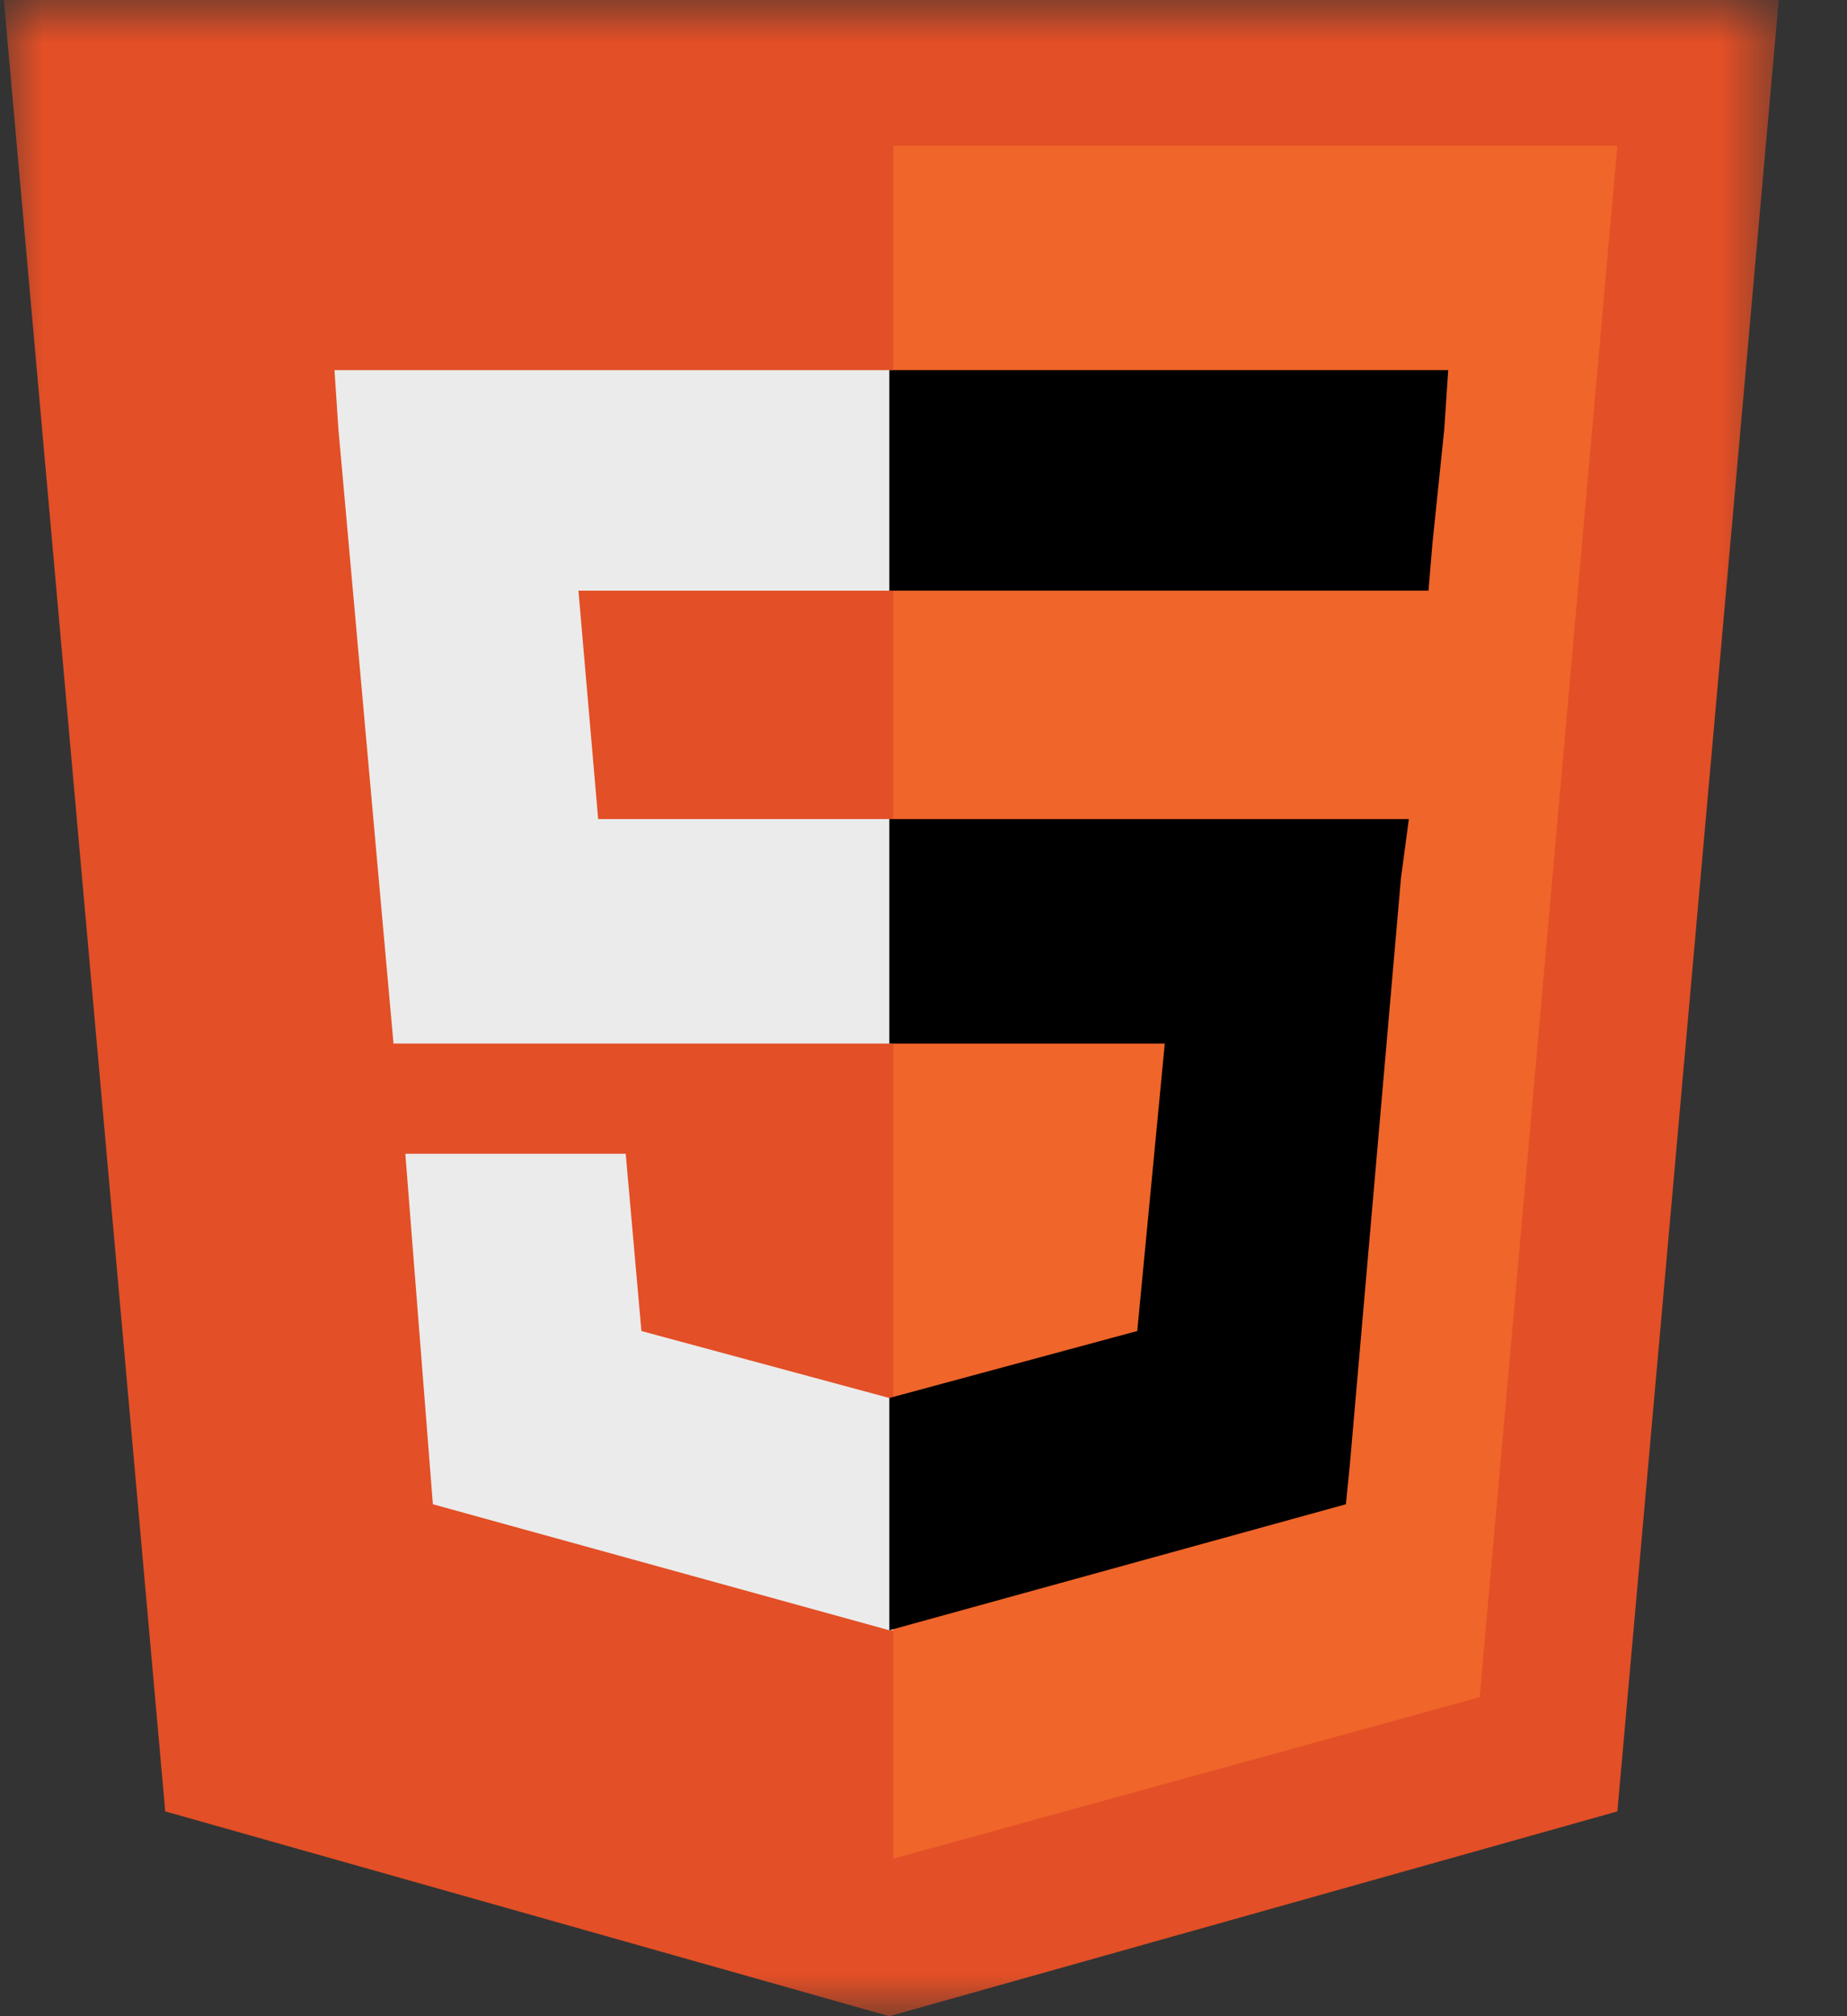 <svg width="22" height="24" viewBox="0 0 22 24" fill="none" xmlns="http://www.w3.org/2000/svg">
<rect x="0" y="0" width="22" height="24" fill="#333333" stroke="none"/>
<mask id="mask0_60_5073" style="mask-type:luminance" maskUnits="userSpaceOnUse" x="0" y="0" width="22" height="24">
<path d="M0 0H21.28V24H0V0Z" fill="white"/>
</mask>
<g mask="url(#mask0_60_5073)">
<path d="M1.968 21.562L0.046 0H21.187L19.265 21.562L10.593 24" fill="#E34F26"/>
</g>
<path d="M10.64 22.125L17.625 20.203L19.265 1.734H10.64" fill="#EF652A"/>
<path d="M10.64 9.75H7.125L6.89 7.031H10.64V4.406H3.984L4.031 5.109L4.687 12.422H10.64V9.75ZM10.64 16.641H10.593L7.64 15.844L7.453 13.734H4.828L5.156 17.906L10.593 19.406H10.64V16.641Z" fill="#EBEBEB"/>
<path d="M10.593 9.75V12.422H13.874L13.546 15.844L10.593 16.641V19.406L16.031 17.906L16.078 17.438L16.687 10.453L16.781 9.75H10.593ZM10.593 4.406V7.031H17.015L17.062 6.469L17.203 5.109L17.25 4.406H10.593Z" fill="black"/>
</svg>
